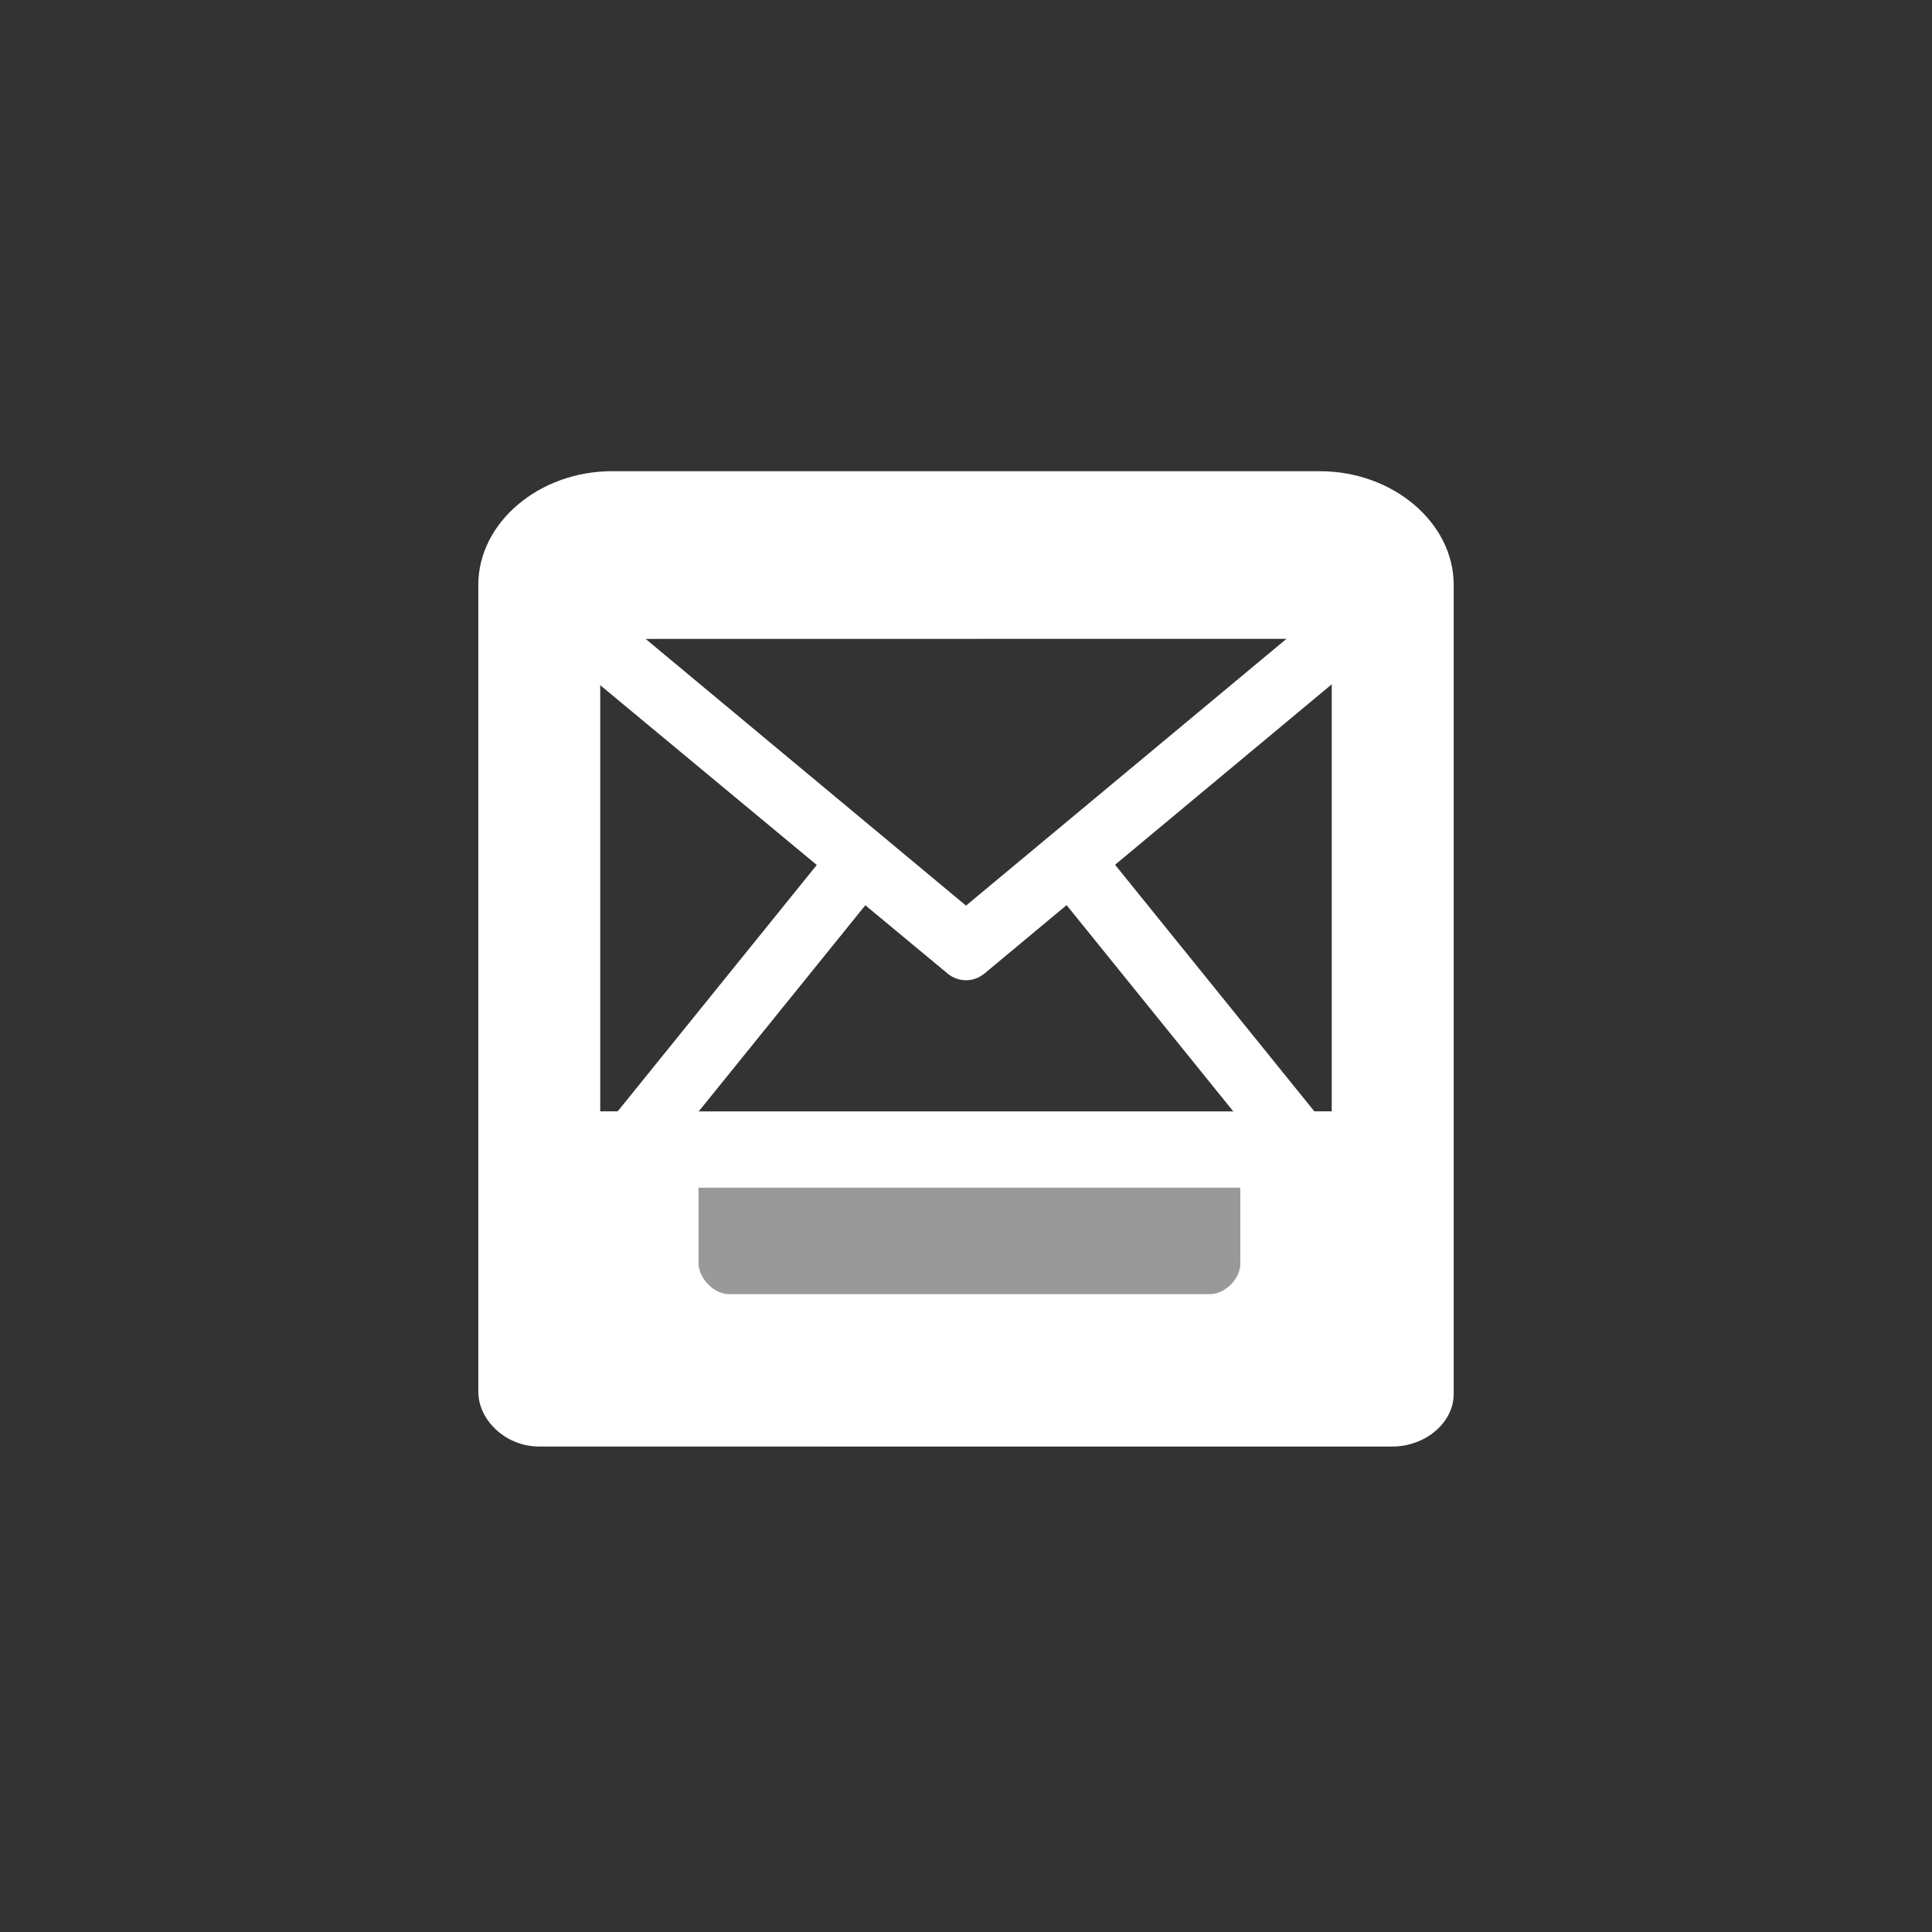 <?xml version="1.0" encoding="UTF-8" standalone="no"?>
<!-- Created with Inkscape (http://www.inkscape.org/) -->

<svg
   xmlns:dc="http://purl.org/dc/elements/1.1/"
   xmlns:cc="http://creativecommons.org/ns#"
   xmlns:rdf="http://www.w3.org/1999/02/22-rdf-syntax-ns#"
   xmlns:svg="http://www.w3.org/2000/svg"
   xmlns="http://www.w3.org/2000/svg"
   xmlns:sodipodi="http://sodipodi.sourceforge.net/DTD/sodipodi-0.dtd"
   xmlns:inkscape="http://www.inkscape.org/namespaces/inkscape"
   width="256"
   height="256"
   viewBox="0 0 67.733 67.733"
   version="1.1"
   id="svg1995"
   sodipodi:docname="gitlab-icon.svg"
   inkscape:export-filename="/home/mjg/Projects/GNOME/geary/icons/gitlab-icon.png"
   inkscape:export-xdpi="96"
   inkscape:export-ydpi="96"
   inkscape:version="0.92.2 2405546, 2018-03-11">
  <rect x="0" y="0" width="67.733" height="67.733" fill="#333333" stroke="none"/>
  <defs
     id="defs1989" />
  <sodipodi:namedview
     id="base"
     pagecolor="#edd400"
     bordercolor="#666666"
     borderopacity="1.0"
     inkscape:pageopacity="1"
     inkscape:pageshadow="2"
     inkscape:zoom="2.8"
     inkscape:cx="45.715188"
     inkscape:cy="113.15015"
     inkscape:document-units="mm"
     inkscape:current-layer="layer1"
     showgrid="true"
     units="px"
     inkscape:window-width="2560"
     inkscape:window-height="1471"
     inkscape:window-x="0"
     inkscape:window-y="55"
     inkscape:window-maximized="1">
    <inkscape:grid
       type="xygrid"
       id="grid2563"
       spacingx="2.117"
       spacingy="2.117" />
  </sodipodi:namedview>
  <g
     inkscape:label="Layer 1"
     inkscape:groupmode="layer"
     id="layer1"
     transform="translate(0,-229.267)">
    <path
       sodipodi:nodetypes="cccsscccc"
       style="color:#bebebe;font-style:normal;font-variant:normal;font-weight:normal;font-stretch:normal;font-size:medium;line-height:normal;font-family:sans-serif;text-indent:0;text-align:start;text-decoration:none;text-decoration-line:none;text-decoration-style:solid;text-decoration-color:#000000;letter-spacing:normal;word-spacing:normal;text-transform:none;writing-mode:lr-tb;direction:ltr;baseline-shift:baseline;text-anchor:start;white-space:normal;clip-rule:nonzero;display:inline;overflow:visible;visibility:visible;opacity:1;isolation:auto;mix-blend-mode:normal;color-interpolation:sRGB;color-interpolation-filters:linearRGB;solid-color:#000000;solid-opacity:1;fill:#ffffff;fill-opacity:1;fill-rule:nonzero;stroke:none;stroke-width:0.264;stroke-linecap:round;stroke-linejoin:round;stroke-miterlimit:4;stroke-dasharray:none;stroke-dashoffset:0;stroke-opacity:1;marker:none;color-rendering:auto;image-rendering:auto;shape-rendering:auto;text-rendering:auto;enable-background:accumulate"
       d="m 38.095,258.997 c -0.908,0.032 -1.367,1.198 -0.76,1.93 l 7.48,9.256 c 0.223,0.276 0.55,0.708 0.806,0.723 0.591,0.032 1.621,-0.486 1.603,-1.068 -0.007,-0.226 -0.597,-0.93 -0.797,-1.178 l -7.48,-9.256 c -0.212,-0.269 -0.525,-0.419 -0.852,-0.407 z"
       id="path8300-0-8-4-1-9"
       inkscape:connector-curvature="0" />
    <path
       sodipodi:nodetypes="cccsscccc"
       style="color:#bebebe;font-style:normal;font-variant:normal;font-weight:normal;font-stretch:normal;font-size:medium;line-height:normal;font-family:sans-serif;text-indent:0;text-align:start;text-decoration:none;text-decoration-line:none;text-decoration-style:solid;text-decoration-color:#000000;letter-spacing:normal;word-spacing:normal;text-transform:none;writing-mode:lr-tb;direction:ltr;baseline-shift:baseline;text-anchor:start;white-space:normal;clip-rule:nonzero;display:inline;overflow:visible;visibility:visible;opacity:1;isolation:auto;mix-blend-mode:normal;color-interpolation:sRGB;color-interpolation-filters:linearRGB;solid-color:#000000;solid-opacity:1;fill:#ffffff;fill-opacity:1;fill-rule:nonzero;stroke:none;stroke-width:0.264;stroke-linecap:round;stroke-linejoin:round;stroke-miterlimit:4;stroke-dasharray:none;stroke-dashoffset:0;stroke-opacity:1;marker:none;color-rendering:auto;image-rendering:auto;shape-rendering:auto;text-rendering:auto;enable-background:accumulate"
       d="m 29.605,258.997 c -0.315,-8.9e-4 -0.614,0.147 -0.818,0.407 l -7.48,9.256 c -0.224,0.277 -0.82,0.902 -0.797,1.179 0.051,0.623 0.841,1.068 1.603,1.068 0,0 0.595,-0.461 0.806,-0.724 l 7.48,-9.256 c 0.617,-0.744 0.13,-1.928 -0.793,-1.93 z"
       id="path8300-0-8-4-7-4-3"
       inkscape:connector-curvature="0" />
    <path
       sodipodi:nodetypes="csccccsscccc"
       style="color:#bebebe;font-style:normal;font-variant:normal;font-weight:normal;font-stretch:normal;font-size:medium;line-height:normal;font-family:sans-serif;text-indent:0;text-align:start;text-decoration:none;text-decoration-line:none;text-decoration-style:solid;text-decoration-color:#000000;letter-spacing:normal;word-spacing:normal;text-transform:none;writing-mode:lr-tb;direction:ltr;baseline-shift:baseline;text-anchor:start;white-space:normal;clip-rule:nonzero;display:inline;overflow:visible;visibility:visible;opacity:1;isolation:auto;mix-blend-mode:normal;color-interpolation:sRGB;color-interpolation-filters:linearRGB;solid-color:#000000;solid-opacity:1;fill:#ffffff;fill-opacity:1;fill-rule:nonzero;stroke:none;stroke-width:0.264;stroke-linecap:round;stroke-linejoin:round;stroke-miterlimit:4;stroke-dasharray:none;stroke-dashoffset:0;stroke-opacity:1;marker:none;color-rendering:auto;image-rendering:auto;shape-rendering:auto;text-rendering:auto;enable-background:accumulate"
       d="m 19.762,249.553 c -0.321,0.316 -0.301,0.695 -0.321,1.265 -0.015,0.425 0.28,0.71 1.603,2.472 l 12.172,10.104 c 0.384,0.319 0.918,0.319 1.302,0 l 13.892,-11.57 c 0.356,-0.263 0.416,-0.579 0.417,-0.919 0.002,-0.608 -0.195,-1.33 -0.751,-1.352 -0.242,0 -0.627,0.12 -0.969,0.441 L 33.867,261.017 20.626,249.994 c -0.197,-0.171 -0.611,-0.448 -0.864,-0.441 z"
       id="path8300-0-8-4-7-6-6-9"
       inkscape:connector-curvature="0" />
    <path
       style="color:#bebebe;font-style:normal;font-variant:normal;font-weight:normal;font-stretch:normal;font-size:medium;line-height:normal;font-family:sans-serif;text-indent:0;text-align:start;text-decoration:none;text-decoration-line:none;text-decoration-style:solid;text-decoration-color:#000000;letter-spacing:normal;word-spacing:normal;text-transform:none;writing-mode:lr-tb;direction:ltr;baseline-shift:baseline;text-anchor:start;white-space:normal;clip-rule:nonzero;display:inline;overflow:visible;visibility:visible;opacity:1;isolation:auto;mix-blend-mode:normal;color-interpolation:sRGB;color-interpolation-filters:linearRGB;solid-color:#000000;solid-opacity:1;fill:#ffffff;fill-opacity:1;fill-rule:nonzero;stroke:none;stroke-width:0.529;stroke-linecap:round;stroke-linejoin:round;stroke-miterlimit:4;stroke-dasharray:none;stroke-dashoffset:0;stroke-opacity:1;marker:none;color-rendering:auto;image-rendering:auto;shape-rendering:auto;text-rendering:auto;enable-background:accumulate"
       d="m 19.441,268.237 v 9.075 h 29.386 v -9.075 m -5.343,0 v 5.333 c 0,0.534 -0.534,1.068 -1.069,1.068 H 25.558 c -0.534,0 -1.052,-0.554 -1.069,-1.068 v -5.333"
       id="rect11749-5-0-9-97-3"
       inkscape:connector-curvature="0"
       sodipodi:nodetypes="cccccccccc" />
    <path
       style="color:#bebebe;font-style:normal;font-variant:normal;font-weight:normal;font-stretch:normal;font-size:medium;line-height:normal;font-family:sans-serif;text-indent:0;text-align:start;text-decoration:none;text-decoration-line:none;text-decoration-style:solid;text-decoration-color:#000000;letter-spacing:normal;word-spacing:normal;text-transform:none;writing-mode:lr-tb;direction:ltr;baseline-shift:baseline;text-anchor:start;white-space:normal;clip-rule:nonzero;display:inline;overflow:visible;visibility:visible;opacity:1;isolation:auto;mix-blend-mode:normal;color-interpolation:sRGB;color-interpolation-filters:linearRGB;solid-color:#000000;solid-opacity:1;fill:#ffffff;fill-opacity:1;fill-rule:nonzero;stroke:none;stroke-width:0.529;stroke-linecap:round;stroke-linejoin:round;stroke-miterlimit:4;stroke-dasharray:none;stroke-dashoffset:0;stroke-opacity:1;marker:none;color-rendering:auto;image-rendering:auto;shape-rendering:auto;text-rendering:auto;enable-background:accumulate"
       d="m 21.461,245.786 c -2.576,0 -4.692,1.816 -4.692,3.98 v 28.292 c 1.46e-4,0.995 0.957,1.923 2.137,1.923 H 48.805 c 1.18,0 2.159,-0.846 2.159,-1.841 v -28.373 c 0,-2.164 -2.116,-3.98 -4.692,-3.98 z m 25.228,5.877 4.8e-5,24.047 h -25.646 v -24.043 z"
       id="rect11749-5-0-9-9-4-5"
       inkscape:connector-curvature="0"
       sodipodi:nodetypes="ssccccsssccccc" />
    <path
       style="color:#bebebe;font-style:normal;font-variant:normal;font-weight:normal;font-stretch:normal;font-size:medium;line-height:normal;font-family:sans-serif;text-indent:0;text-align:start;text-decoration:none;text-decoration-line:none;text-decoration-style:solid;text-decoration-color:#000000;letter-spacing:normal;word-spacing:normal;text-transform:none;writing-mode:lr-tb;direction:ltr;baseline-shift:baseline;text-anchor:start;white-space:normal;clip-rule:nonzero;display:inline;overflow:visible;visibility:visible;opacity:1;isolation:auto;mix-blend-mode:normal;color-interpolation:sRGB;color-interpolation-filters:linearRGB;solid-color:#000000;solid-opacity:1;fill:#ffffff;fill-opacity:1;fill-rule:nonzero;stroke:none;stroke-width:0.529;stroke-linecap:butt;stroke-linejoin:miter;stroke-miterlimit:4;stroke-dasharray:none;stroke-dashoffset:0;stroke-opacity:1;marker:none;color-rendering:auto;image-rendering:auto;shape-rendering:auto;text-rendering:auto;enable-background:accumulate"
       d="m 19.238,268.236 v 2.669 h 29.386 v -2.669 z"
       id="rect11749-5-0-9-8-8-5"
       inkscape:connector-curvature="0"
       sodipodi:nodetypes="ccccc" />
    <rect
       ry="0"
       rx="0"
       y="268.226"
       x="18.907"
       height="10.142"
       width="29.92"
       id="rect5839-9-1-0"
       style="color:#bebebe;display:inline;overflow:visible;visibility:visible;opacity:0.5;fill:#ffffff;fill-opacity:1;stroke:none;stroke-width:0.529;marker:none;enable-background:accumulate" />
  </g>
</svg>

